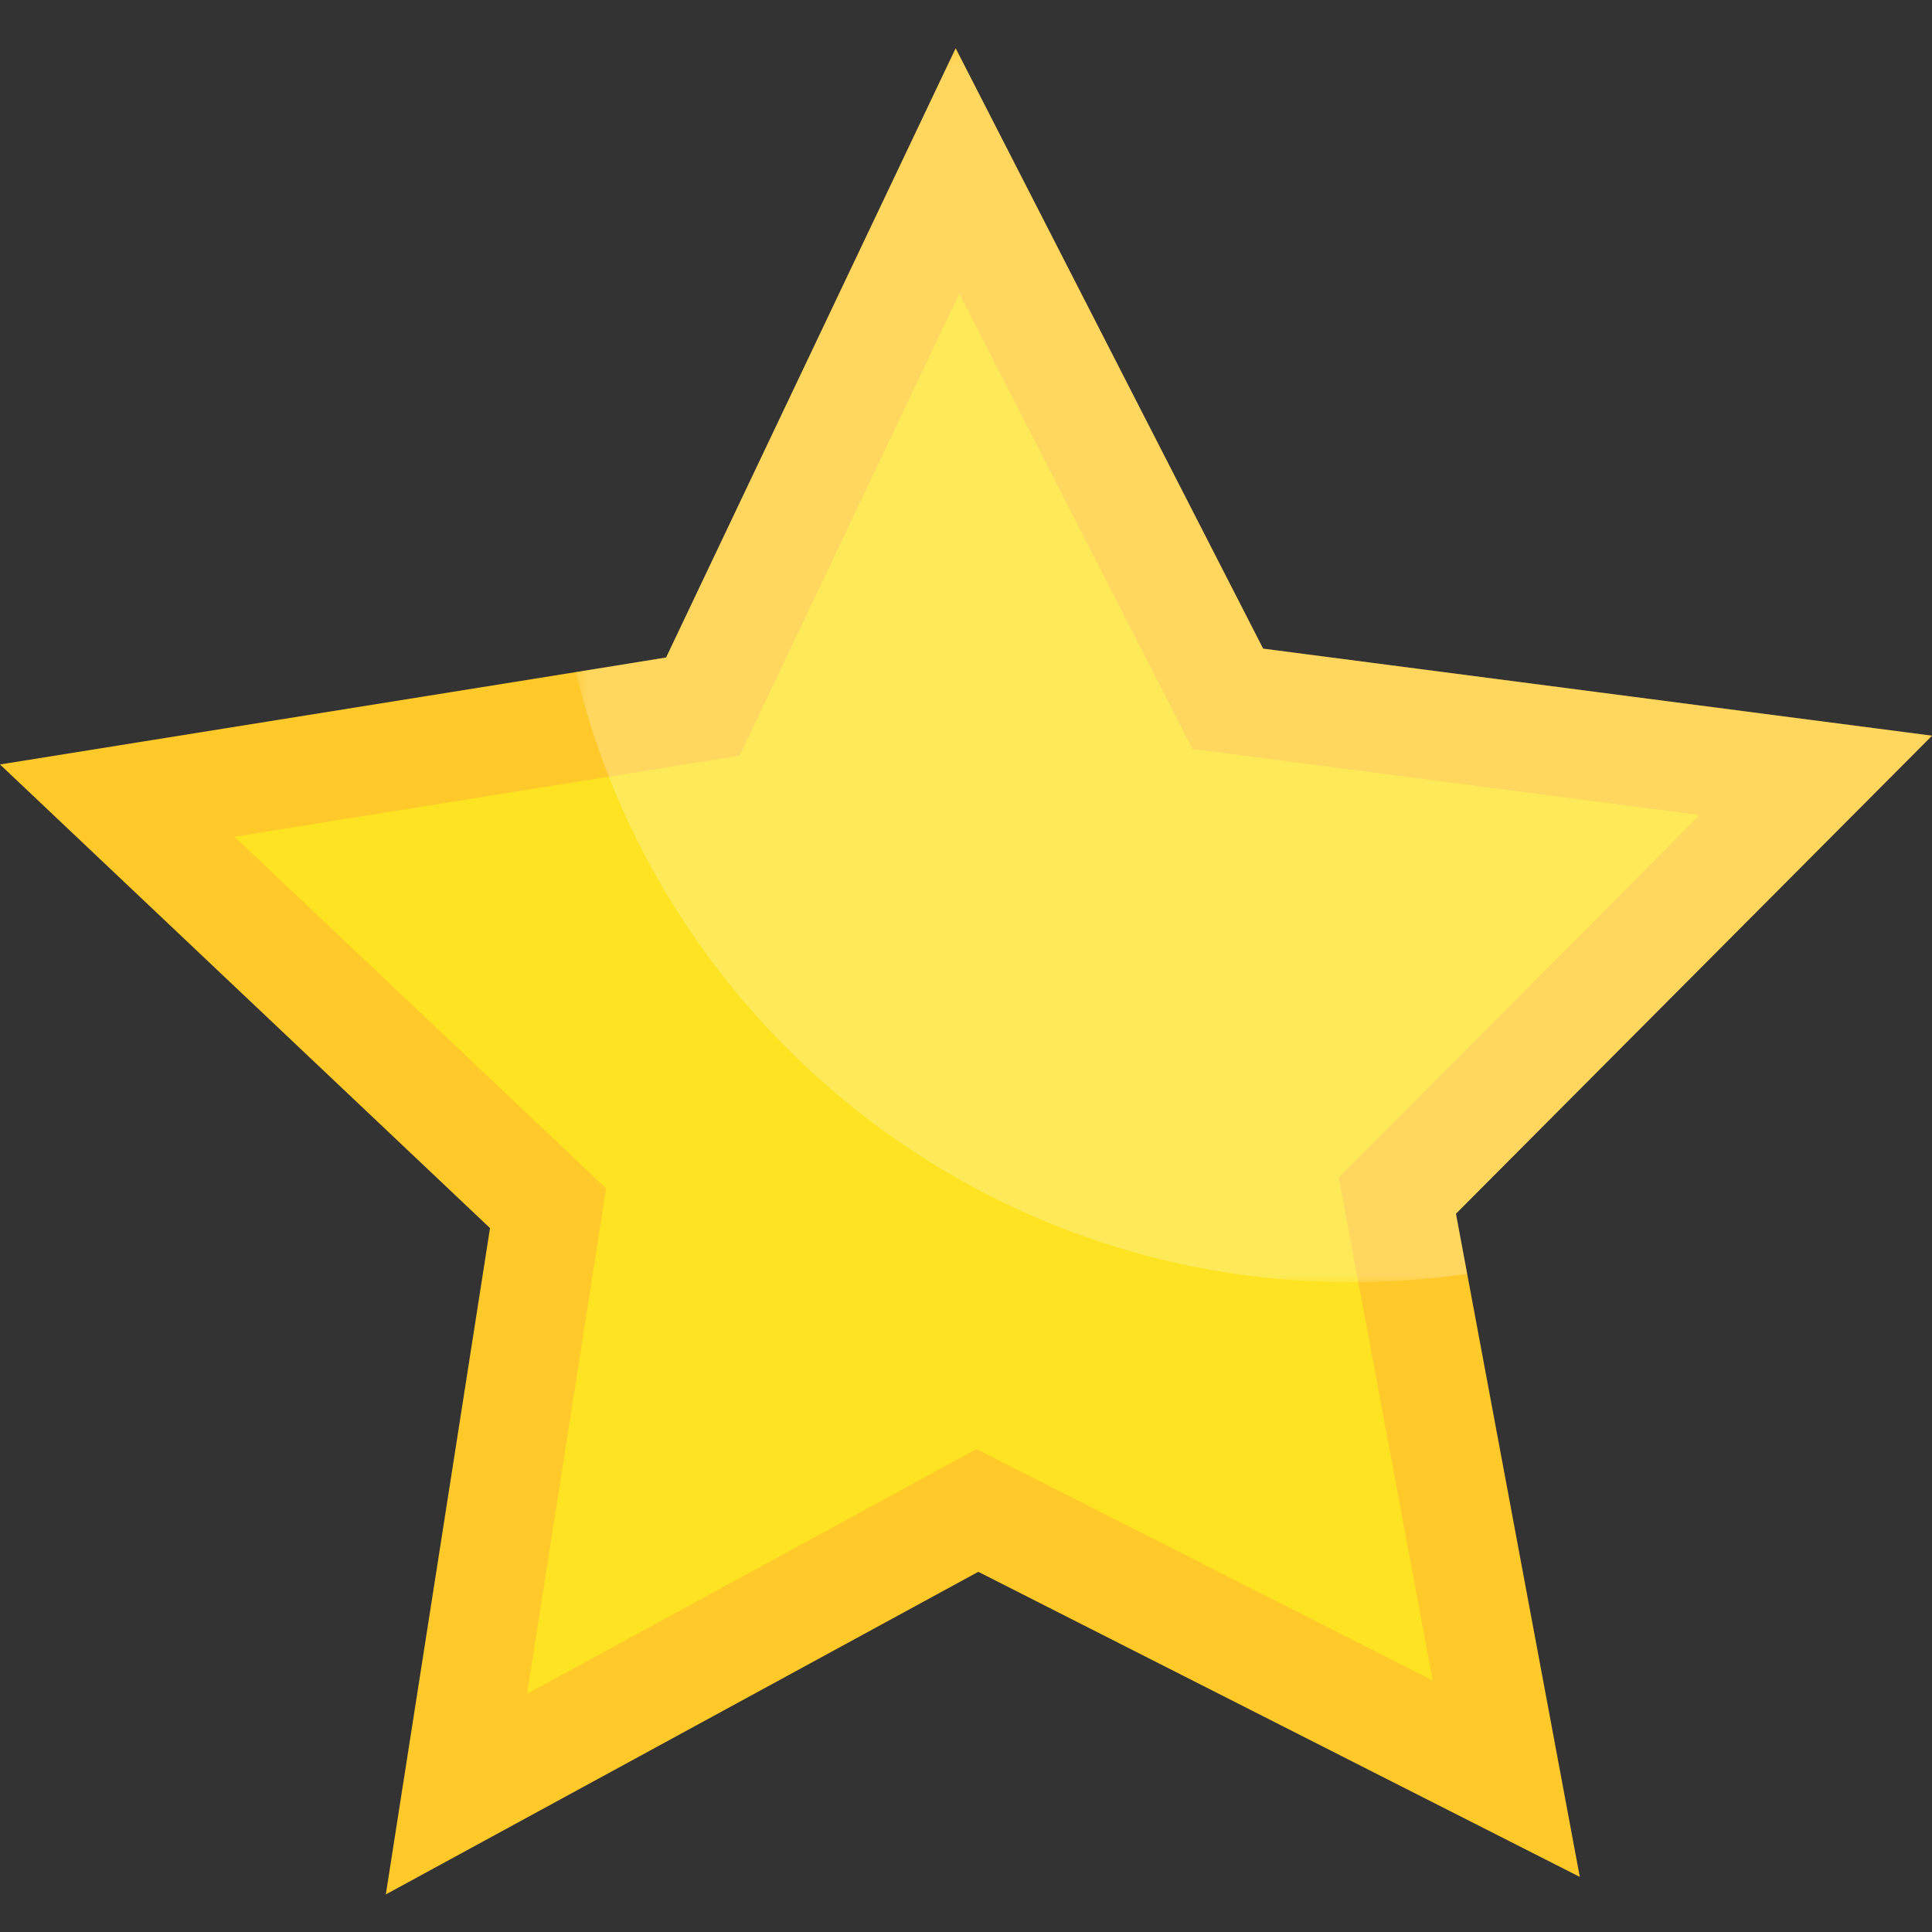 <svg width="120" height="120" viewBox="0 0 120 120" xmlns="http://www.w3.org/2000/svg" xmlns:xlink="http://www.w3.org/1999/xlink"><rect x="0" y="0" width="120" height="120" fill="#333333" stroke="none"/><defs><path id="a" d="M.771.334H85v76.643H.771z"/></defs><g fill="none" fill-rule="evenodd"><path fill="#FFC92A" d="M59.358 3L41.374 40.839l-5.602.905L0 47.482l30.436 28.797-6.472 41.387 36.8-20.038 37.36 18.949-6.996-37.46-.698-3.73L120 45.696v-.001l-41.545-5.407z"/><path fill="#FDE321" d="M83.152 73.137l5.835 31.24-28.34-14.372-27.91 15.204 4.91-31.396-23.082-21.842 31.378-5.035 13.638-28.7 14.485 28.283 31.51 4.103z"/><g transform="translate(35 2.666)"><mask id="b" fill="#fff"><use xlink:href="#a"/></mask><path d="M55.431 72.72l.697 3.731a49.284 49.284 0 0 1-6.764.526h-.429c-20.956 0-38.879-13.017-46.12-31.403A48.825 48.825 0 0 1 .77 39.077l5.602-.905L24.358.333l19.096 37.288L85 43.03 55.431 72.72z" fill="#FFF" opacity=".5" mask="url(#b)"/></g></g></svg>